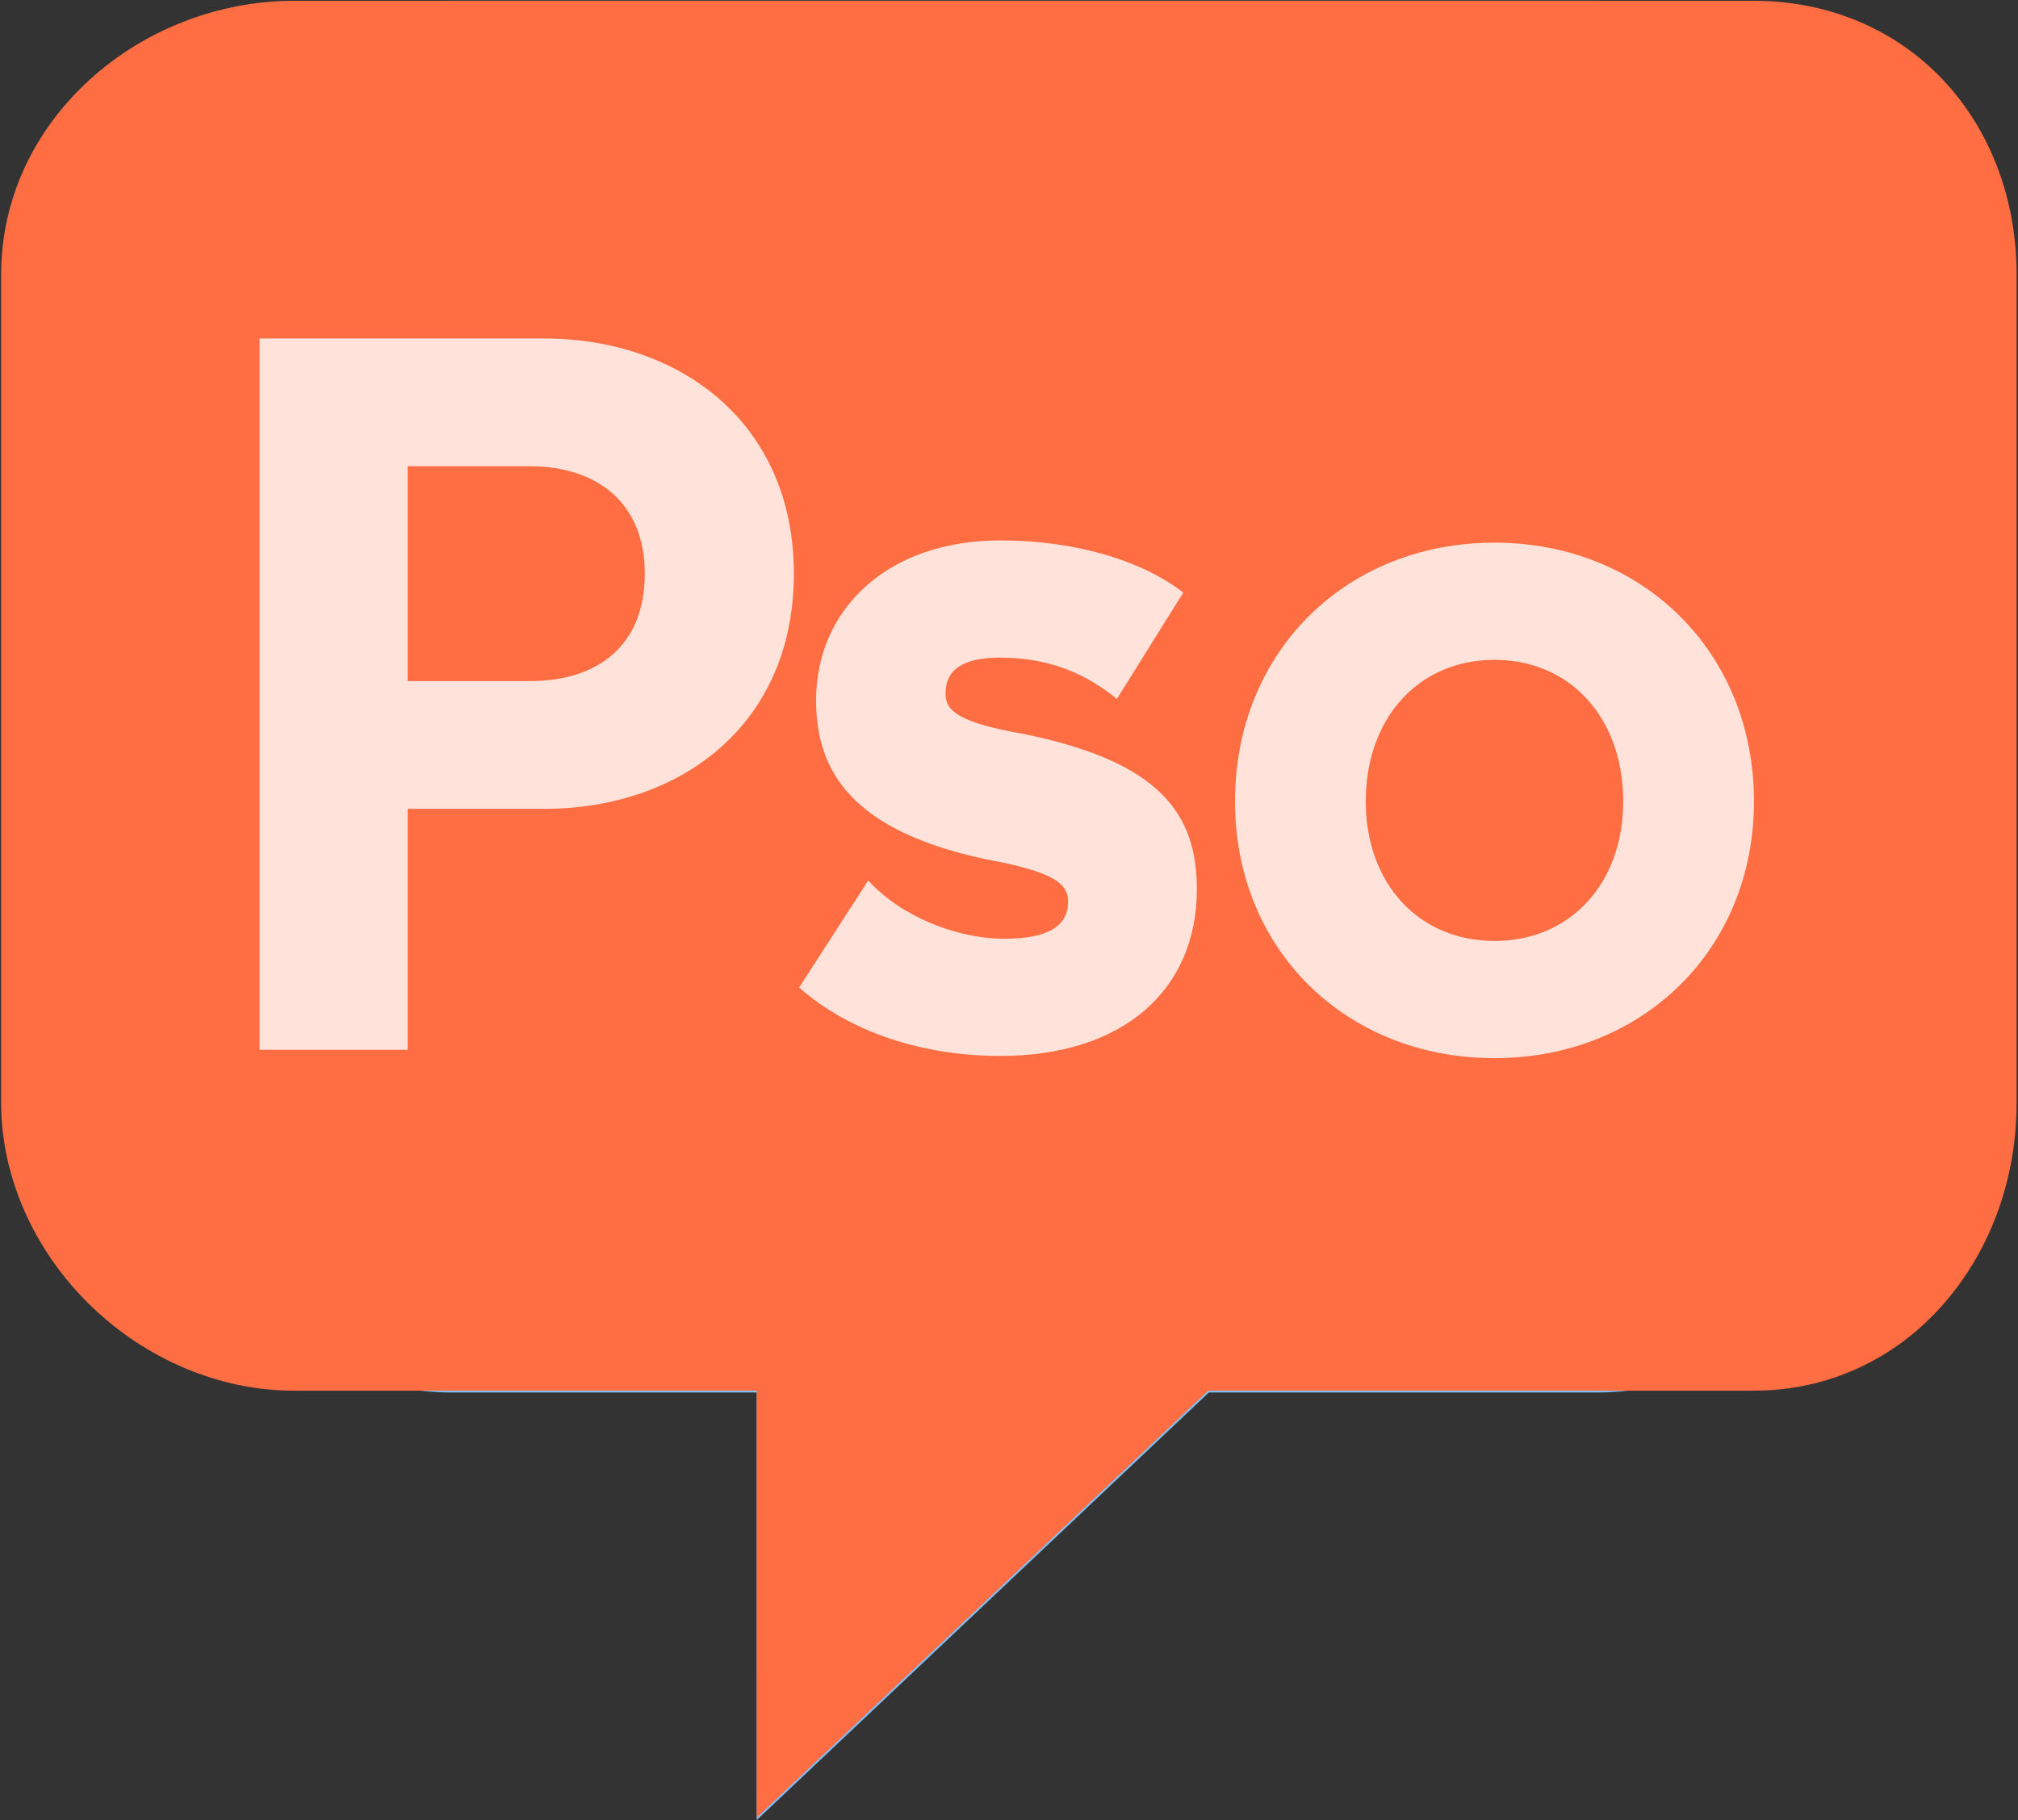 <?xml version="1.0" encoding="UTF-8"?>
<svg width="929px" height="838px" viewBox="0 0 929 838" version="1.1" xmlns="http://www.w3.org/2000/svg" xmlns:xlink="http://www.w3.org/1999/xlink">
    <rect x="0" y="0" width="929" height="838" fill="#333333" stroke="none"/>
    <!-- Generator: Sketch 42 (36781) - http://www.bohemiancoding.com/sketch -->
    <title>icon_plaquepsoriasis.com</title>
    <desc>Created with Sketch.</desc>
    <defs>
        <linearGradient x1="50%" y1="0%" x2="50%" y2="123.768%" id="linearGradient-1">
            <stop stop-color="#80D2E6" offset="0%"></stop>
            <stop stop-color="#7DB7FF" offset="100%"></stop>
        </linearGradient>
    </defs>
    <g id="Page-1" stroke="none" stroke-width="1" fill="none" fill-rule="evenodd">
        <g id="instructions" transform="translate(-972, -171)"></g>
        <g id="icon_plaquepsoriasis.com">
            <g id="icon_lungcancer.net" transform="translate(73, 0)">
                <g id="Group-2">
                    <path d="M275.368,641.132 L134.727,641.132 C100.804,641.132 66.571,626.676 40.815,601.479 C14.875,576.099 0,542.169 0,508.381 L0,126.57 C0,92.494 14.606,60.493 41.118,36.451 C66.422,13.507 100.54,0.343 134.723,0.343 L662.15,0.343 C696.31,0.343 727.36,13.388 749.576,37.08 C771.282,60.225 783.237,92.003 783.237,126.57 L783.237,508.381 C783.237,543.231 771.378,576.06 749.856,600.831 C727.26,626.817 696.115,641.136 662.15,641.136 L483.486,641.136 L275.368,838 L275.368,641.132 Z" id="Shape" fill="url(#linearGradient-1)"></path>
                    <path d="M204.496,152.312 L134.321,152.312 L134.321,489.43 L348.058,489.43 L348.058,427.969 L204.496,427.969 L204.496,152.312 Z M532.899,146.349 C431.535,146.349 359.983,221.111 359.983,320.641 C359.983,420.63 431.535,495.392 532.899,495.392 C581.976,495.392 621.88,480.715 655.363,444.022 L611.789,393.11 C593.902,414.668 567.758,431.638 532.899,431.638 C470.98,431.638 430.617,384.854 430.617,320.641 C430.617,256.429 470.98,210.104 532.899,210.104 C567.299,210.104 592.984,226.615 610.872,247.714 L654.904,196.802 C622.339,163.32 586.104,146.349 532.899,146.349 L532.899,146.349 Z" id="LC" fill="#000000" opacity="0.4"></path>
                </g>
            </g>
            <g id="avatar">
                <path d="M348.344,836.873 L348.344,640.283 L135.054,640.283 C101.176,640.283 66.995,625.85 41.27,600.68 C15.368,575.336 0.515,541.455 0.515,507.72 L0.515,126.429 C0.515,92.405 15.099,60.442 41.578,36.431 C66.845,13.521 100.918,0.374 135.054,0.374 L807.444,0.374 C841.56,0.374 872.564,13.406 894.75,37.058 C916.424,60.176 928.362,91.908 928.362,126.429 L928.362,507.72 C928.362,542.514 916.527,575.298 895.031,600.025 C872.468,625.992 841.364,640.283 807.444,640.283 L556.183,640.283 L348.344,836.873 Z" id="Fill-115" fill="#FF6E43"></path>
                <g id="Group-2" transform="translate(119.494, 155.249)" fill="#FFFFFF" opacity="0.8">
                    <path d="M131.001,0.601 L0,0.601 L0,328.103 L68.174,328.103 L68.174,217.153 L131.001,217.153 C193.828,217.153 245.961,178.388 245.961,108.877 C245.961,39.366 193.382,0.601 131.001,0.601 L131.001,0.601 Z M124.317,59.417 C155.954,59.417 177.341,76.795 177.341,108.877 C177.341,141.85 155.954,158.337 124.317,158.337 L68.174,158.337 L68.174,59.417 L124.317,59.417 Z" id="P"></path>
                    <path d="M341.03,93.561 C288.942,93.561 256.191,125.376 256.191,167.171 C256.191,200.233 273.034,227.369 334.792,240.469 C365.671,246.084 372.221,251.698 372.221,259.808 C372.221,271.036 363.175,276.962 342.901,276.962 C320.444,276.962 294.868,266.358 280.208,250.138 L248.394,299.42 C271.787,320.006 305.161,330.922 341.03,330.922 C397.797,330.922 431.483,300.356 431.483,254.193 C431.483,219.26 414.328,195.555 352.259,182.767 C321.38,177.464 315.766,171.85 315.766,164.052 C315.766,153.135 323.875,147.521 340.718,147.521 C365.047,147.521 381.578,155.943 394.678,166.547 L425.245,117.578 C405.907,102.606 375.028,93.561 341.03,93.561 L341.03,93.561 Z" id="S"></path>
                    <path d="M568.502,94.597 C636.493,94.597 687.954,144.811 687.954,213.737 C687.954,282.04 636.493,331.941 568.502,331.941 C500.199,331.941 449.05,282.04 449.05,213.737 C449.05,144.811 500.199,94.597 568.502,94.597 Z M568.502,148.553 C533.571,148.553 509.244,175.375 509.244,213.737 C509.244,251.475 533.571,277.985 568.502,277.985 C603.433,277.985 627.76,251.475 627.76,213.737 C627.76,175.375 603.433,148.553 568.502,148.553 Z" id="O"></path>
                </g>
            </g>
        </g>
    </g>
</svg>
